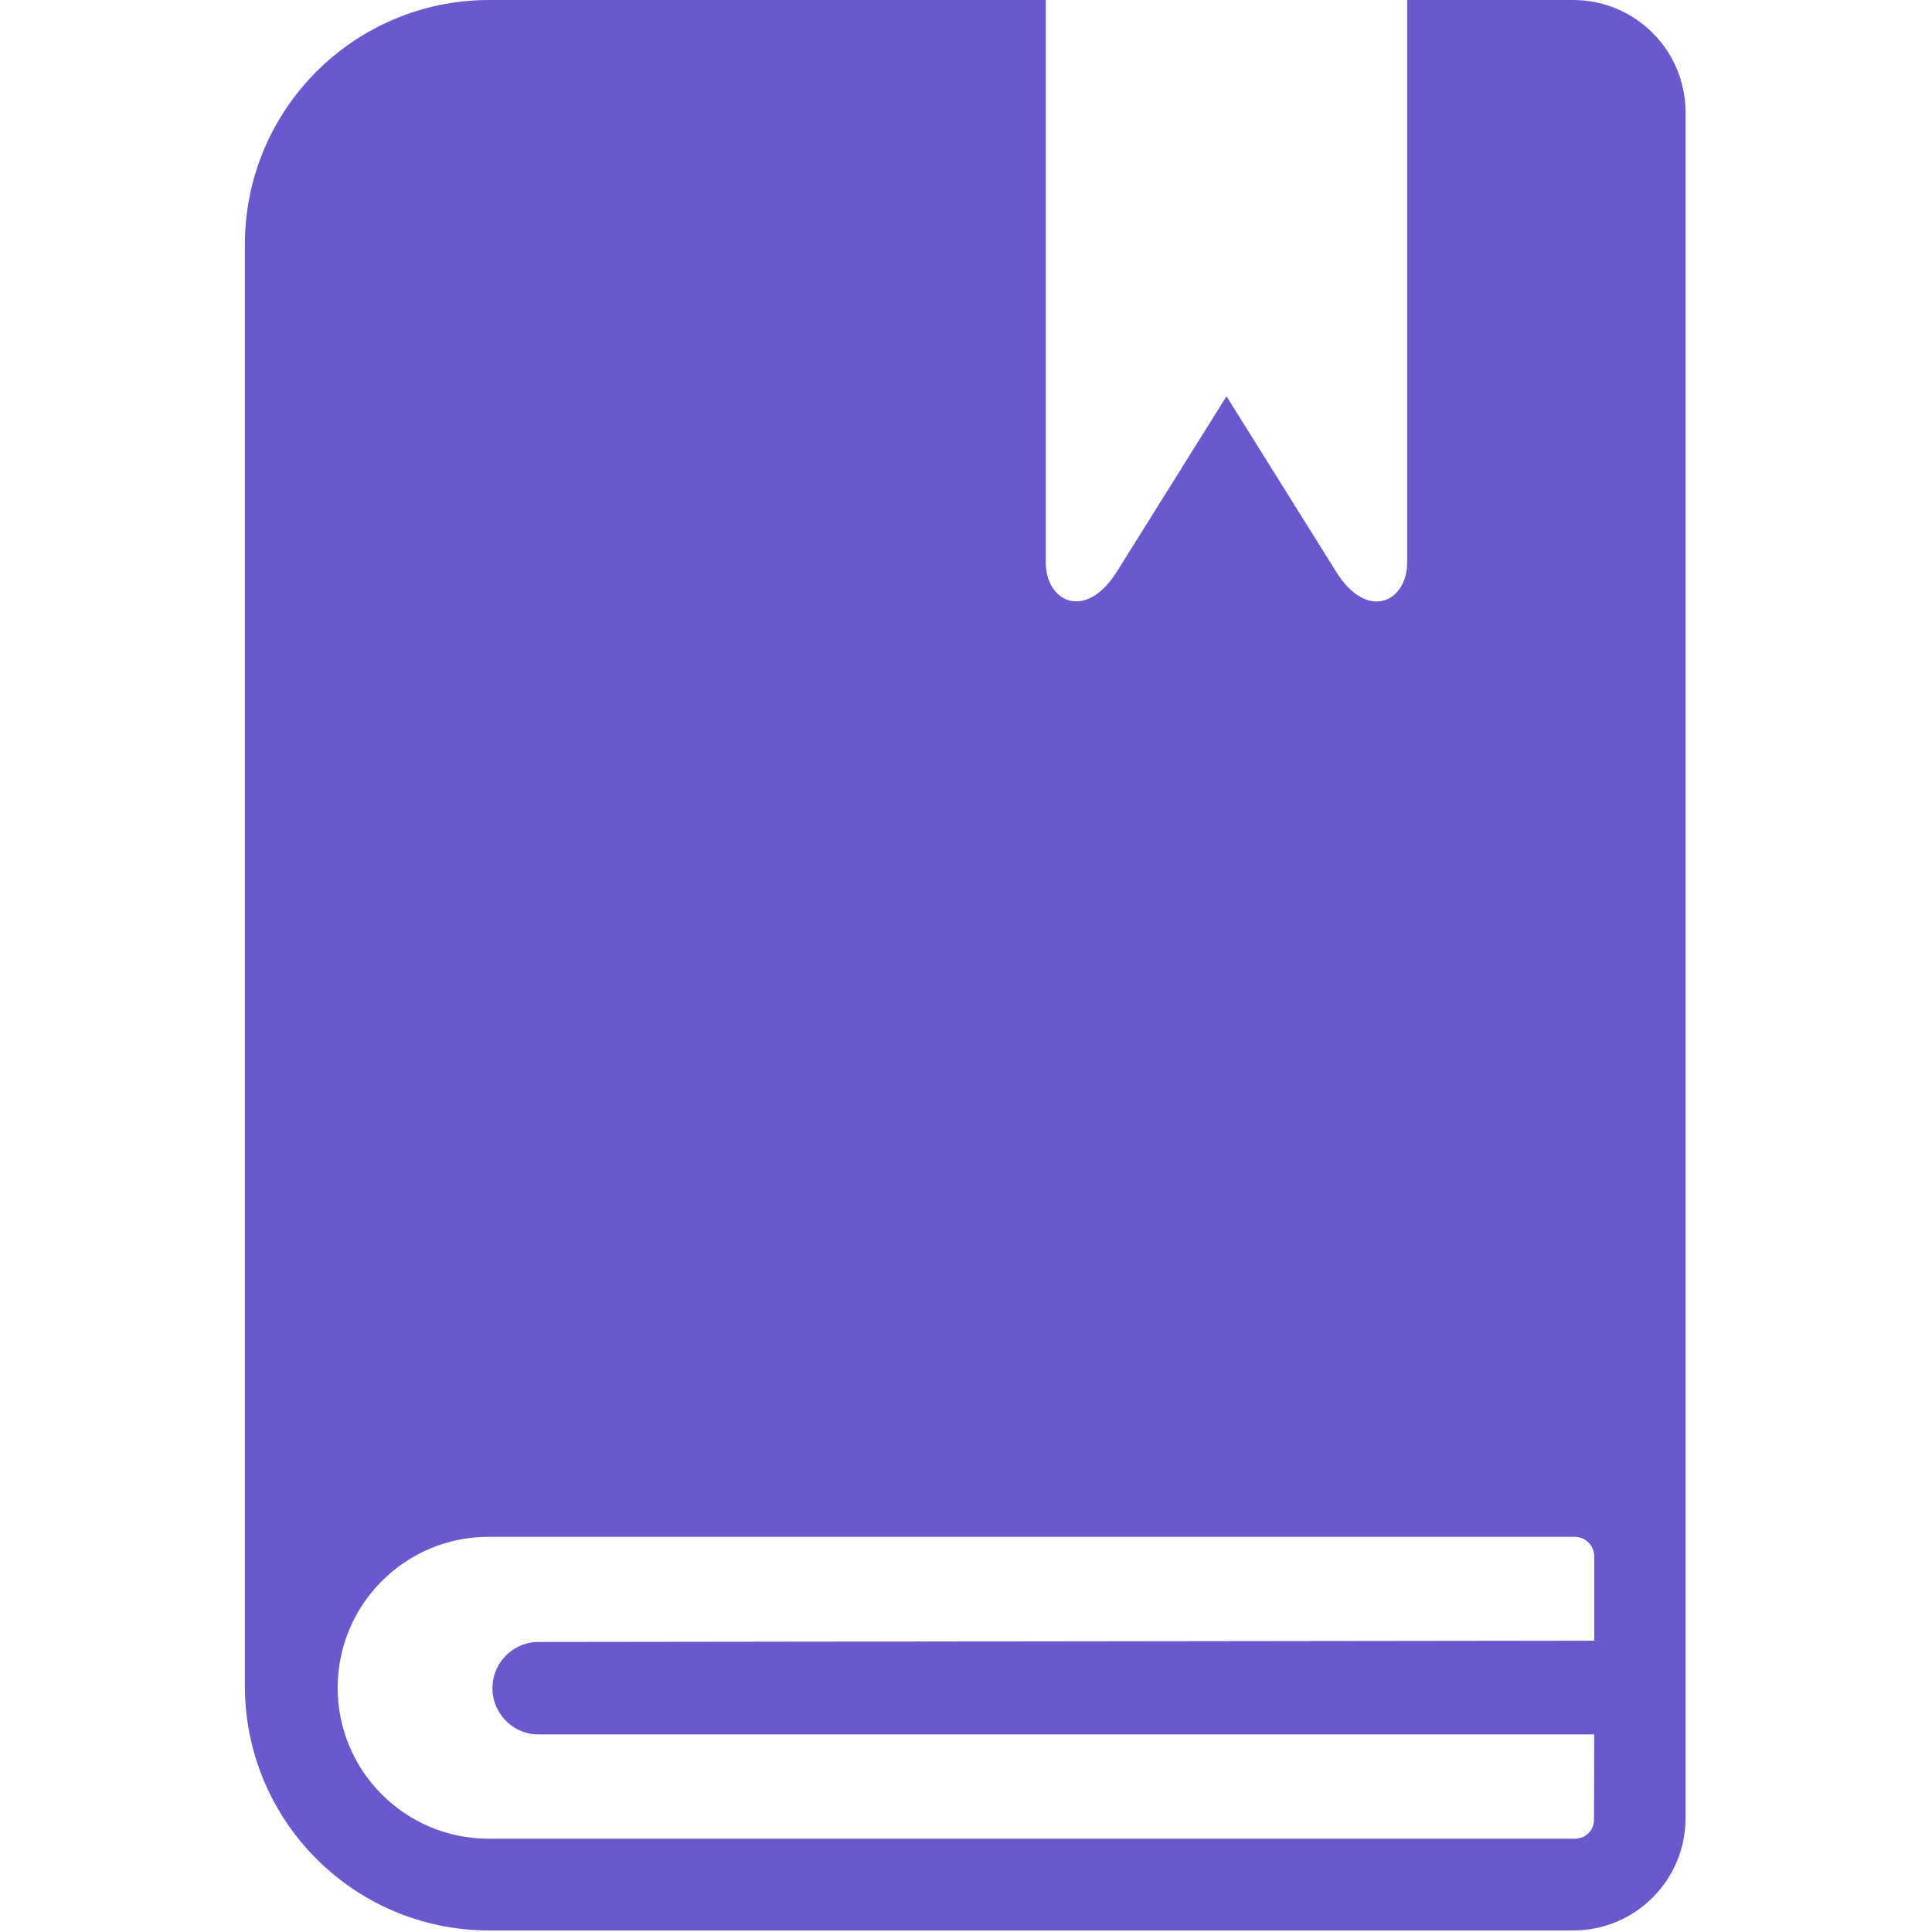 <svg width="352" height="352" viewBox="0 0 352 352" fill="#6959CC" xmlns="http://www.w3.org/2000/svg">
<g clip-path="url(#clip0)">
<path d="M286.66 0H256.38V102.48C256.38 109.68 249.1 113.24 243.46 104.2L223.46 72.2L203.46 104.2C197.78 113.2 190.54 109.68 190.54 102.48V0H89.02C64.479 0.066 44.62 19.979 44.62 44.52V307.32C44.686 331.814 64.526 351.654 89.02 351.72H286.7C292.106 351.711 297.287 349.553 301.1 345.72C304.933 341.907 307.091 336.726 307.1 331.32V20.44C307.078 9.16 297.94 0.022 286.66 0ZM290.46 298.92L97.58 299.16C93.376 299.45 90.031 302.796 89.741 306.999C89.42 311.649 92.93 315.679 97.58 316H290.46L290.42 331.52C290.422 332.445 290.063 333.335 289.42 334C288.755 334.643 287.865 335.002 286.94 335H89.02C73.832 335 61.52 322.688 61.52 307.5C61.52 292.312 73.832 280 89.02 280H286.94C288.875 280.022 290.438 281.585 290.46 283.52V298.92Z"/>
</g>
<defs>
<clipPath id="clip0">
<rect width="351.72" height="351.72" fill="white"/>
</clipPath>
</defs>
</svg>
